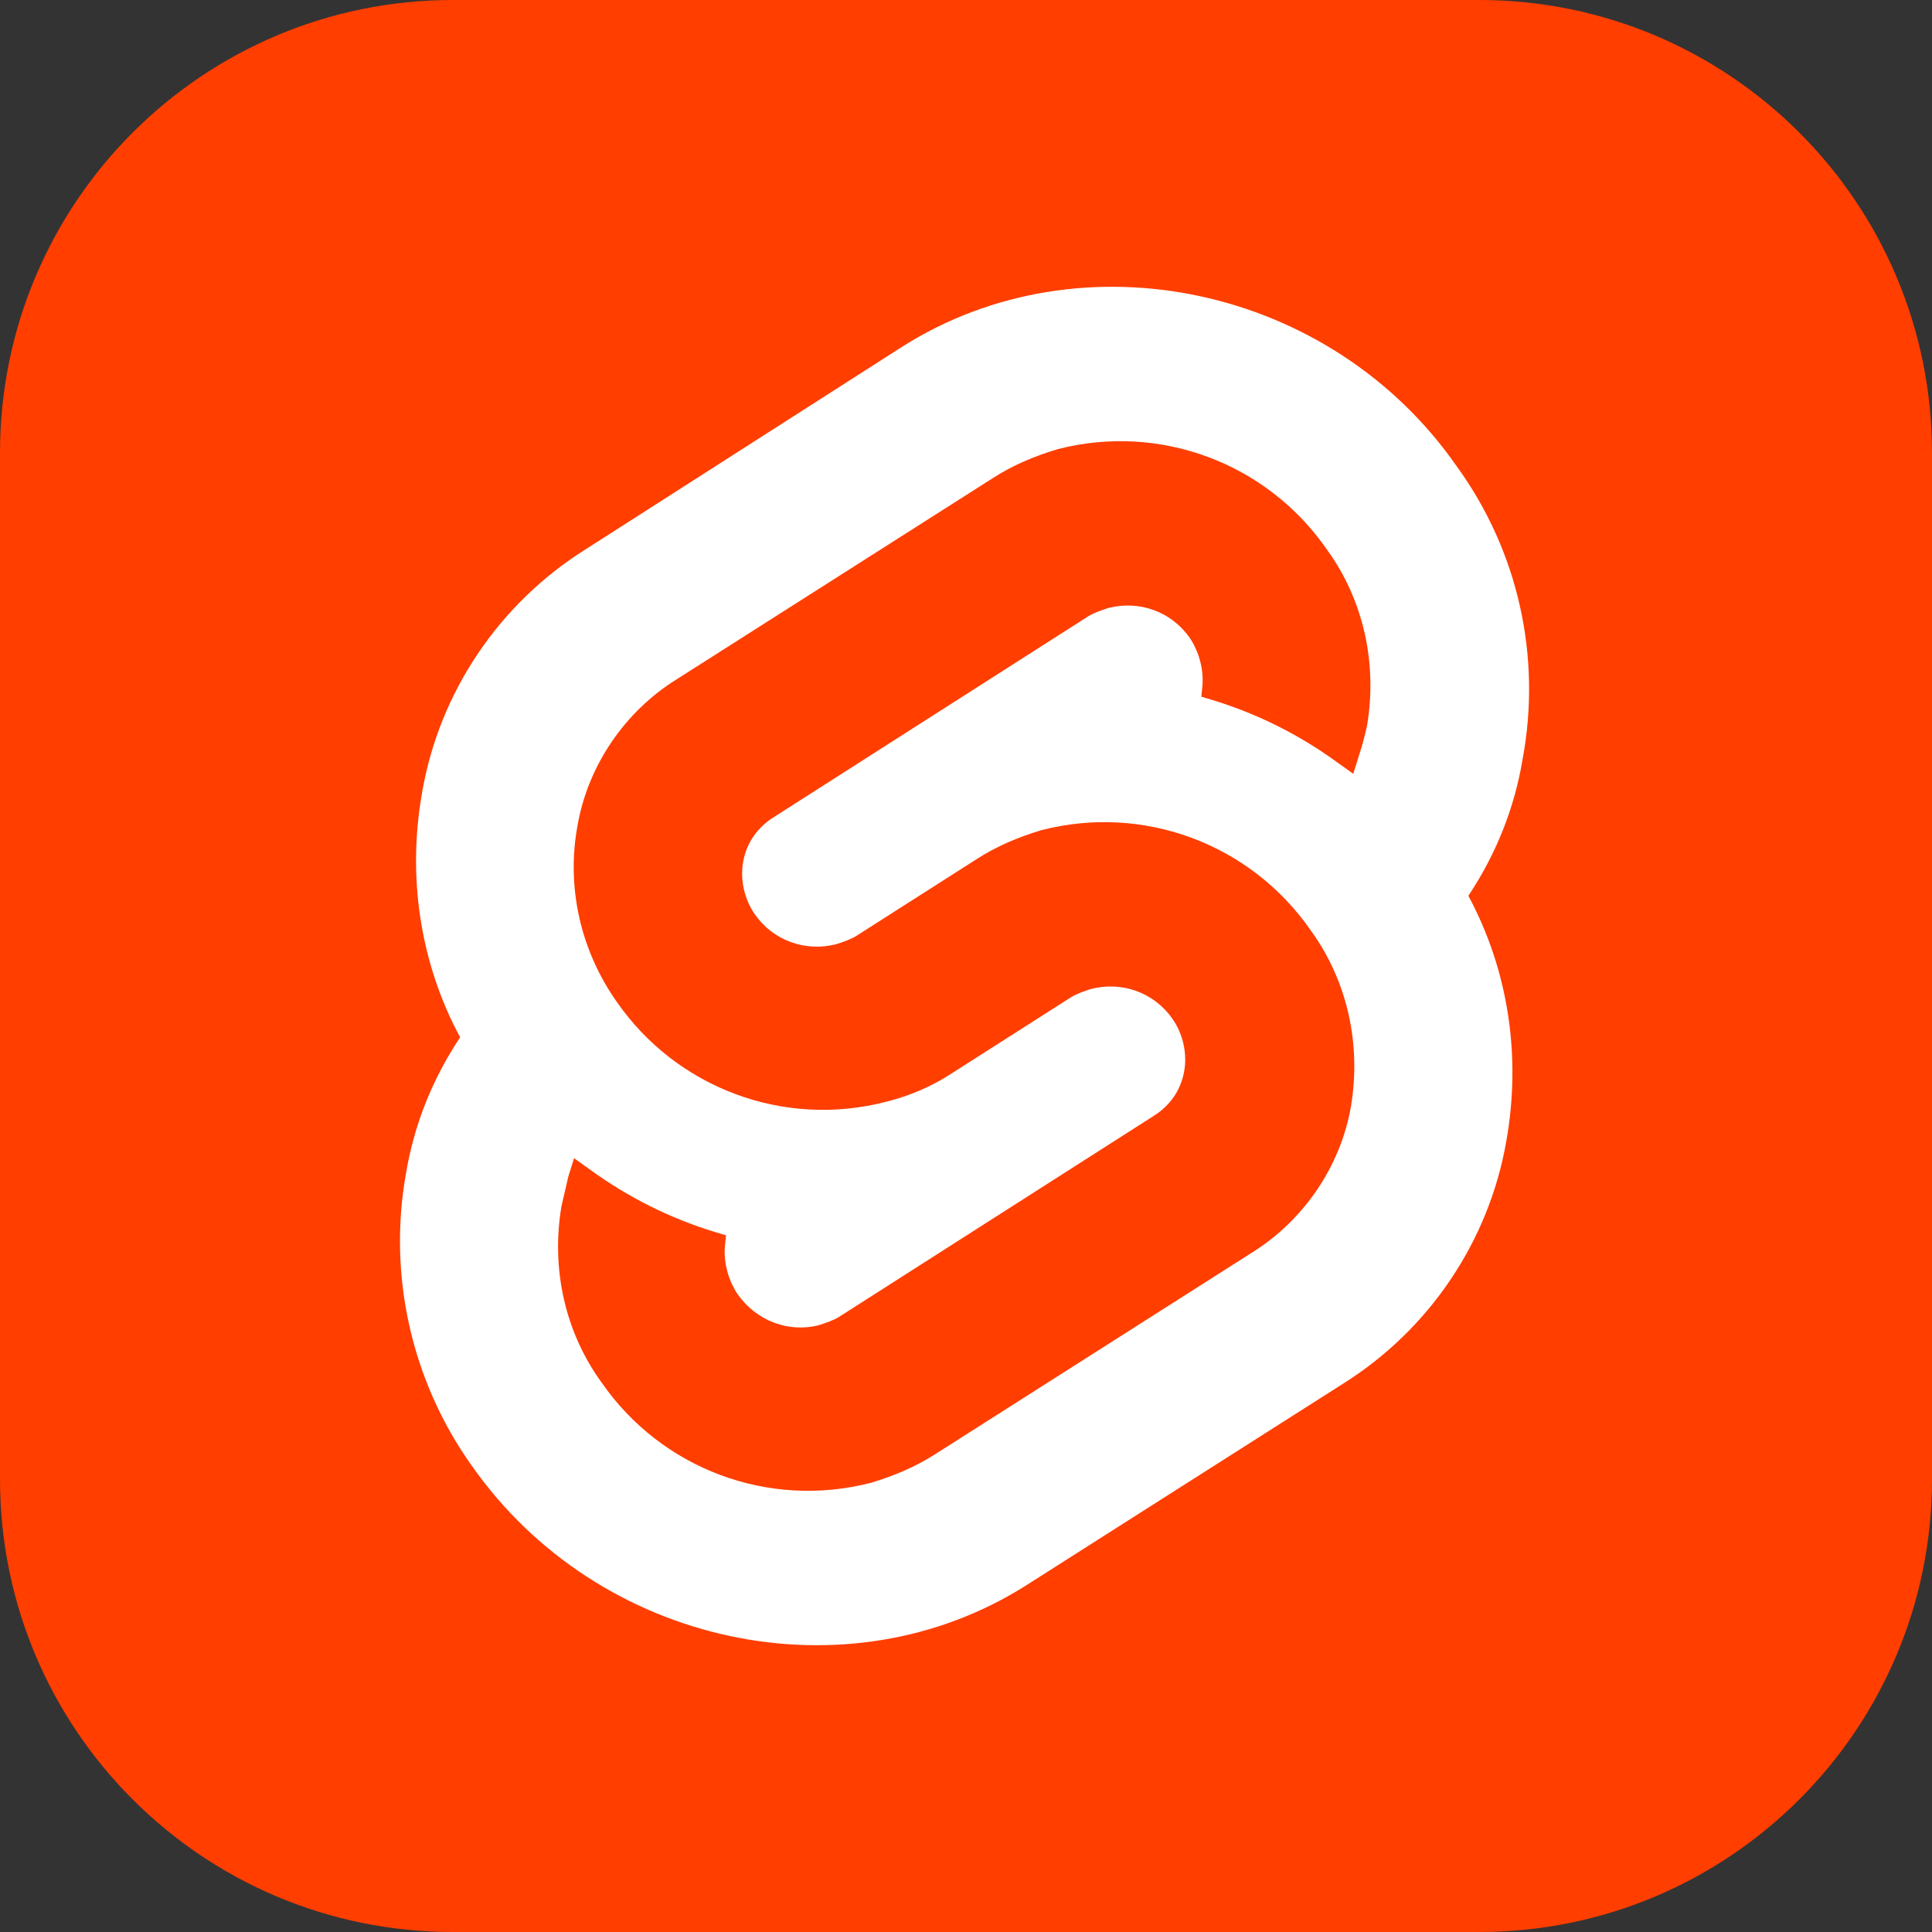 <svg width="256" height="256" viewBox="0 0 256 256" fill="none" xmlns="http://www.w3.org/2000/svg">
<rect x="0" y="0" width="256" height="256" fill="#333333" stroke="none"/>
<g clip-path="url(#clip0_30_467)">
<path d="M196 0H60C26.863 0 0 26.863 0 60V196C0 229.137 26.863 256 60 256H196C229.137 256 256 229.137 256 196V60C256 26.863 229.137 0 196 0Z" fill="#FF3E00"/>
<path d="M193.04 61.812C176.417 37.868 143.323 30.853 119.532 45.951L77.592 72.792C66.154 79.96 58.224 91.703 55.936 104.971C53.953 116.105 55.631 127.542 60.969 137.456C57.309 142.946 54.868 149.046 53.801 155.452C51.361 169.025 54.563 183.055 62.494 194.188C79.27 218.132 112.211 225.147 136.002 210.049L177.942 183.36C189.38 176.192 197.31 164.45 199.598 151.181C201.58 140.048 199.903 128.61 194.565 118.697C198.225 113.206 200.665 107.107 201.733 100.701C204.326 86.976 201.123 72.945 193.04 61.812Z" fill="white"/>
<path d="M115.414 196.475C101.841 199.984 87.657 194.646 79.727 183.208C74.847 176.497 73.016 168.11 74.389 159.874C74.694 158.501 74.999 157.282 75.304 155.909L76.067 153.469L78.202 154.994C83.234 158.654 88.725 161.4 94.672 163.229L96.198 163.687L96.045 165.212C95.892 167.347 96.502 169.635 97.723 171.465C100.163 174.972 104.433 176.65 108.55 175.582C109.466 175.277 110.381 174.972 111.144 174.515L152.93 147.826C155.066 146.454 156.438 144.471 156.895 142.031C157.353 139.591 156.743 136.998 155.37 135.016C152.93 131.507 148.66 129.983 144.542 131.051C143.627 131.355 142.712 131.66 141.95 132.118L125.936 142.336C123.344 144.014 120.446 145.233 117.396 145.996C103.823 149.503 89.64 144.166 81.709 132.728C76.982 126.018 74.999 117.63 76.524 109.395C77.897 101.464 82.777 94.296 89.64 90.026L131.579 63.337C134.171 61.66 137.07 60.44 140.12 59.524C153.693 56.017 167.876 61.355 175.807 72.793C180.687 79.503 182.516 87.891 181.145 96.126C180.839 97.499 180.534 98.719 180.077 100.092L179.314 102.531L177.178 101.006C172.147 97.346 166.656 94.601 160.708 92.771L159.183 92.313L159.336 90.788C159.489 88.653 158.878 86.366 157.658 84.536C155.217 81.028 150.947 79.503 146.83 80.57C145.915 80.876 145 81.18 144.237 81.638L102.451 108.327C100.315 109.699 98.943 111.682 98.485 114.122C98.028 116.562 98.638 119.155 100.01 121.138C102.451 124.645 106.721 126.17 110.839 125.103C111.753 124.798 112.668 124.492 113.431 124.035L129.444 113.818C132.037 112.14 134.934 110.919 137.984 110.004C151.557 106.496 165.741 111.834 173.671 123.272C178.551 129.983 180.382 138.371 179.009 146.606C177.636 154.536 172.756 161.704 165.893 165.975L123.954 192.663C121.361 194.341 118.464 195.561 115.414 196.475Z" fill="#FF3E00"/>
</g>
<defs>
<clipPath id="clip0_30_467">
<rect width="256" height="256" fill="white"/>
</clipPath>
</defs>
</svg>
